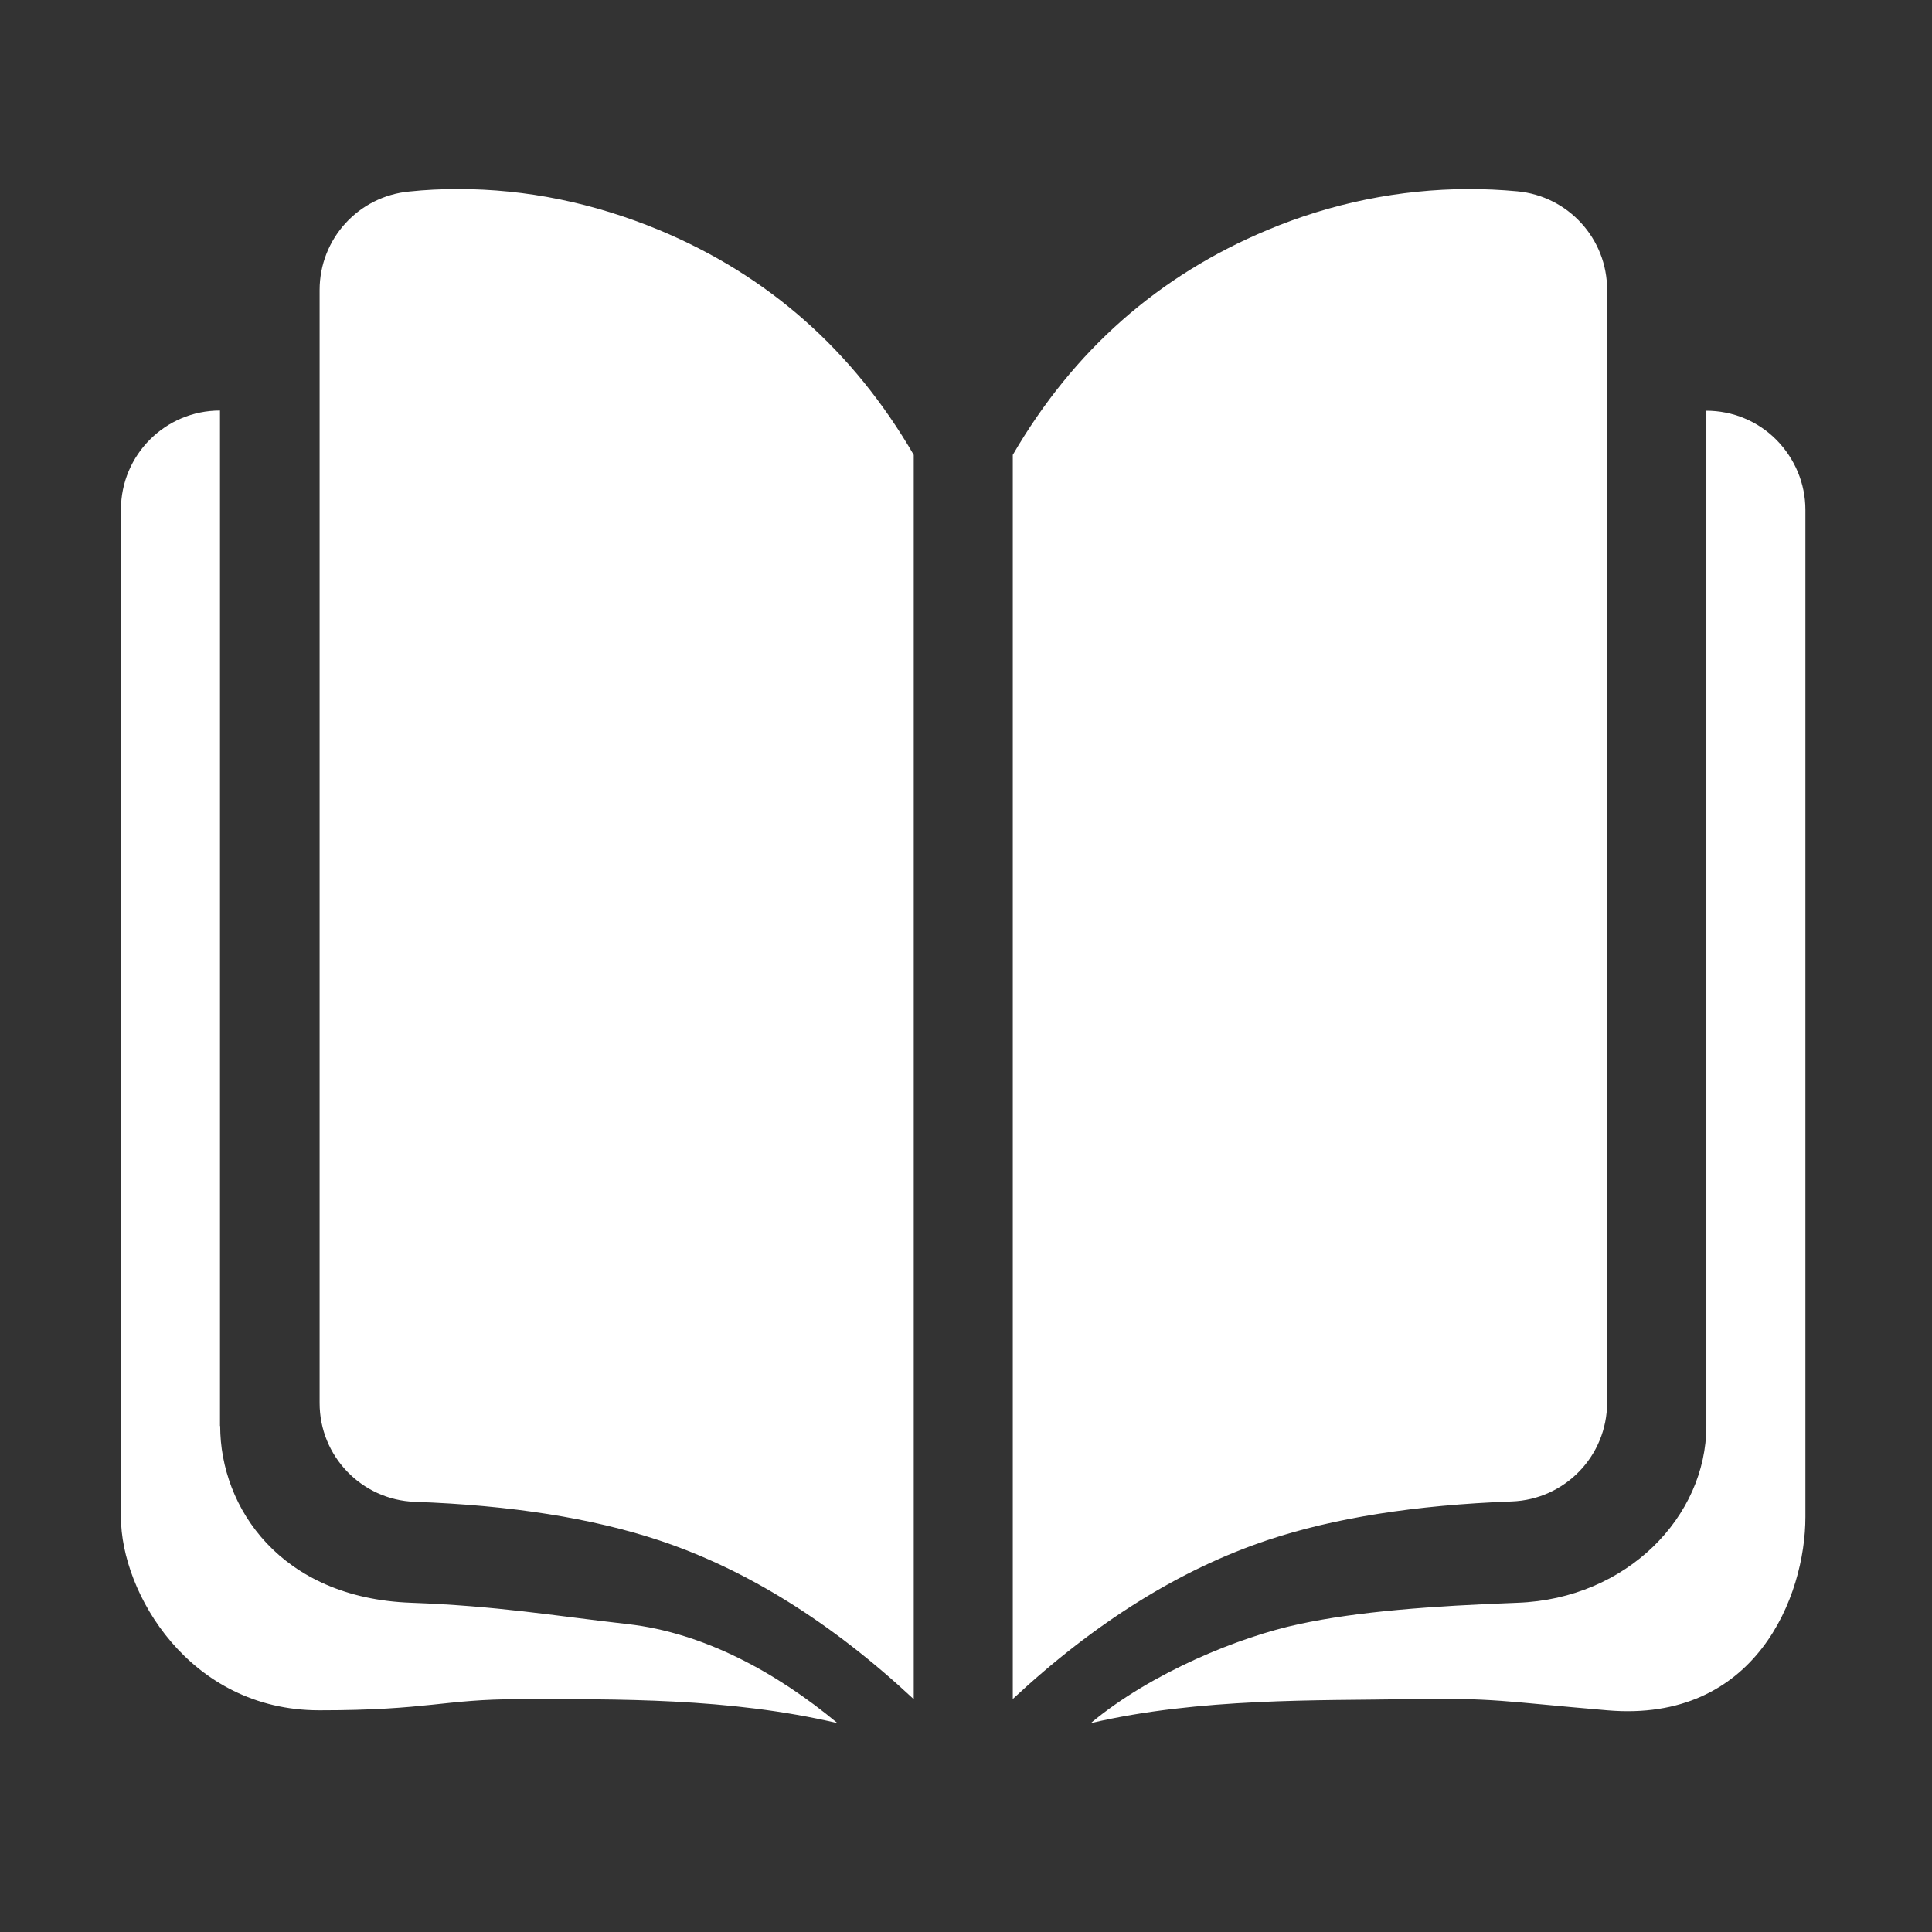 <?xml version="1.0" standalone="no"?><!DOCTYPE svg PUBLIC "-//W3C//DTD SVG 1.1//EN"
        "http://www.w3.org/Graphics/SVG/1.1/DTD/svg11.dtd">
<svg t="1621262320207" class="icon" viewBox="0 0 1024 1024" version="1.1" xmlns="http://www.w3.org/2000/svg" p-id="6787"
     width="16" height="16" xmlns:xlink="http://www.w3.org/1999/xlink">
    <rect x="0" y="0" width="1024" height="1024" fill="#333333" stroke="none"/>
    <defs>
        <style type="text/css"></style>
    </defs>
    <path d="M778.4 100.2c8.6 0 17.2 0.4 25.8 1.2 27 2.5 47.7 25.2 47.6 52.3v589.7c0 28.3-22.4 51.4-50.6 52.4-50.9 1.9-94.1 8.7-129.4 20.5-46.3 15.5-91.4 43.6-135 84.2V241.1c32.2-55.4 77.3-95.1 135-119.2 33.8-14.2 70-21.6 106.6-21.7z m126 655.6V217.7c13.9 0 27.3 5.5 37.1 15.4s15.4 23.2 15.4 37.1v533.9c0 41.7-26.1 109.2-105 102.4-55.6-4.7-59.2-6.7-106.1-5.9-45.9 0.8-110.2-0.8-167.7 12.7 32.2-26.9 79.3-45.9 110.5-52.5 31.1-6.7 70-9.6 115.7-11.3 58-2.1 100.1-45.7 100.1-93.7zM242.7 100.2c36.3 0 71.8 7.3 106.6 21.7 57.7 24 102.8 63.8 135 119.2v659.5c-43.6-40.7-88.7-68.8-135-84.2-35.3-11.7-78.4-18.6-129.4-20.4-28.2-1-50.6-24.2-50.5-52.5V153.7c0-27.1 20.6-49.7 47.6-52.2 8.5-0.9 17.1-1.3 25.7-1.3z m-126 655.6c0 43.3 32 91.2 101.2 93.7 45.8 1.7 74.4 6.7 114.7 11.3 40.3 4.5 79.1 25.7 111.3 52.5-57.5-13.5-117-12.7-168.6-12.7-40.6 0-47.7 5.9-106.1 5.9-68.9 0-105.1-62.3-105.1-102.4v-534c0-29 23.5-52.5 52.5-52.5v538.2h0.1z m0 0"
          p-id="6788" fill="#ffffff"></path>
</svg>
